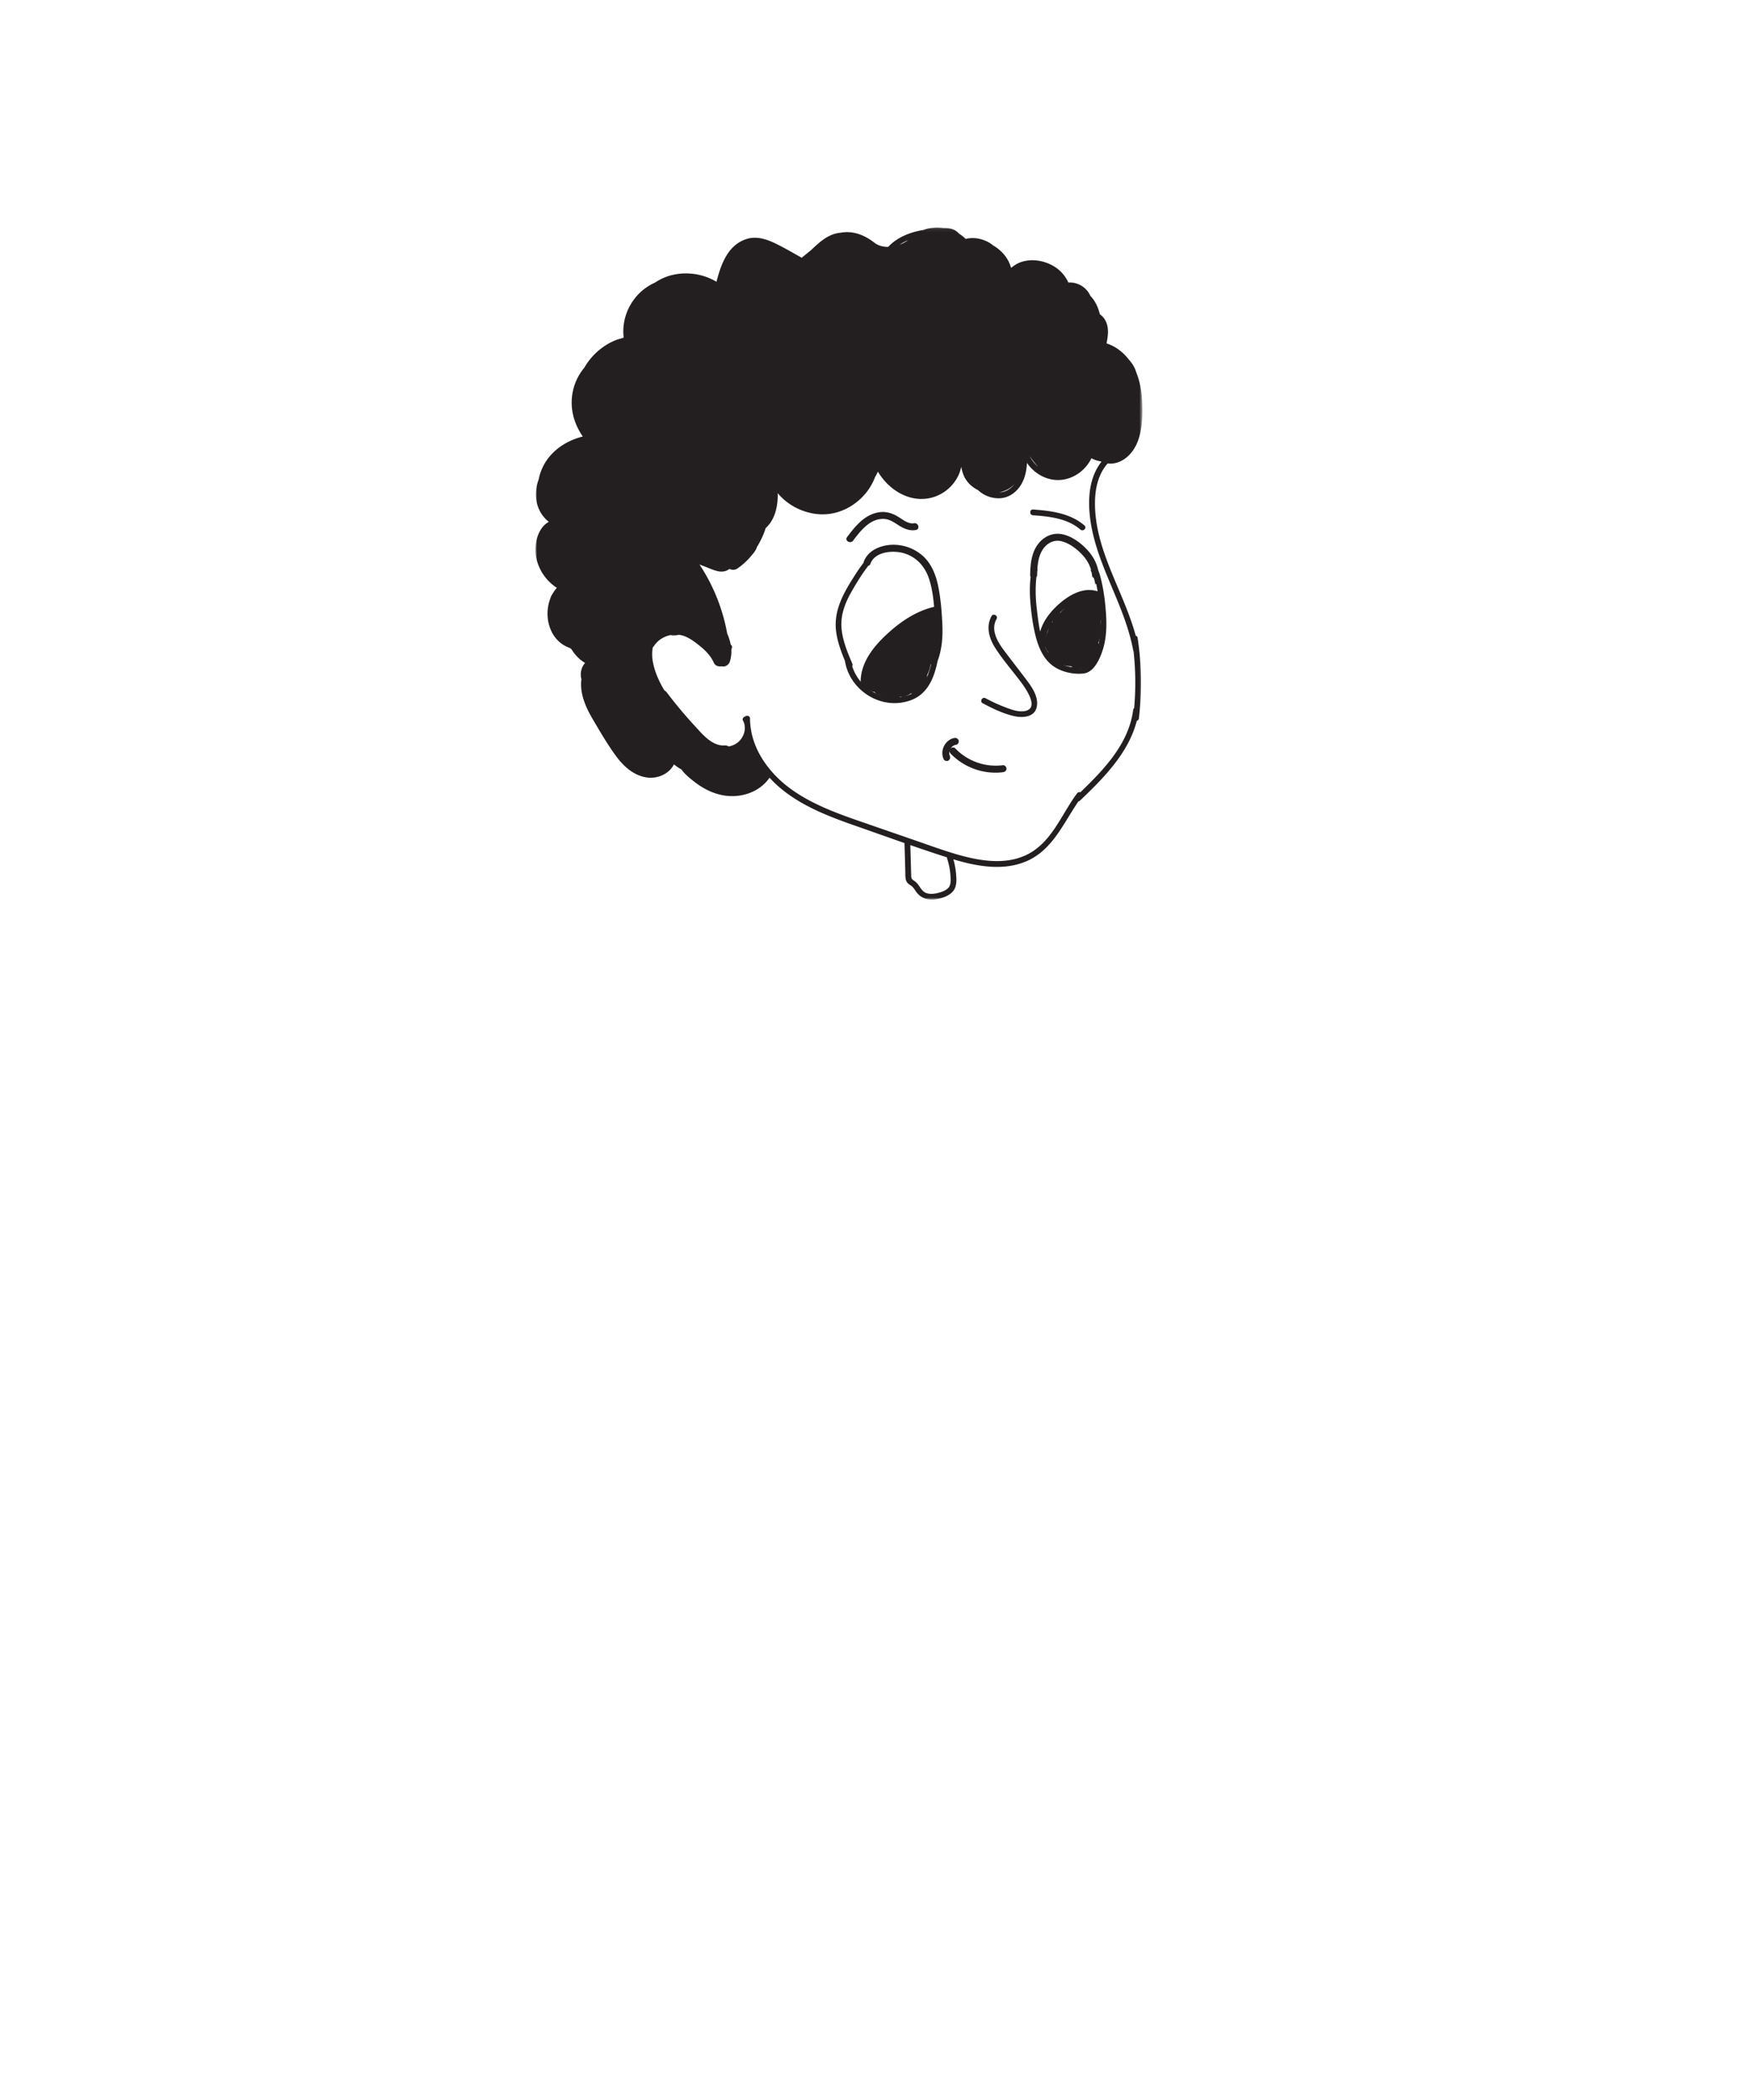 <svg width="500" height="600" xmlns="http://www.w3.org/2000/svg" xmlns:xlink="http://www.w3.org/1999/xlink"><defs><path id="a" d="M0 .084h173.375v192.018H0z"/></defs><g fill="none" fill-rule="evenodd"><g transform="translate(153 64.916)"><mask id="b" fill="#fff"><use xlink:href="#a"/></mask><path d="M171.048 137.386a.842.842 0 00-.286.533c-1.23 9.626-8.333 17.037-15.077 23.52-.322-.088-.697-.02-.947.313-4.09 5.46-6.692 12.605-12.566 16.505-6.529 4.334-14.804 2.958-21.876.903-3.937-1.144-7.794-2.568-11.667-3.909-4.345-1.504-8.69-3.008-13.035-4.51-7.66-2.653-15.522-5.226-22.215-9.933-6.142-4.319-11.24-10.935-11.985-18.546-.011-.089-.017-.178-.032-.267a20.1 20.1 0 01-.072-1.615c0-.814-.968-.998-1.417-.559-.476.122-.877.64-.566 1.203.228.415.364.854.441 1.3.018.18.034.36.056.54.066 1.408-.516 2.844-1.506 3.88-.848.888-1.94 1.398-3.105 1.625a1.673 1.673 0 00-1.056-.299c-3.56.251-6.227-2.975-8.412-5.343a131.846 131.846 0 01-8.142-9.706 2.691 2.691 0 00-.755-.68c-.114-.192-.235-.38-.345-.575l-.017-.037c-.008-.015-.02-.027-.028-.04-1.352-2.4-2.45-4.92-2.928-7.65-.23-1.305-.25-2.677.004-3.99a2.13 2.13 0 00.35-.412c1.065-1.643 2.83-2.729 4.73-3.1a5.347 5.347 0 002.34-.09c.396.047.787.127 1.169.243 1.846.558 3.611 1.944 5.09 3.154 1.605 1.311 2.955 2.772 3.809 4.677.341.762 1.273 1.07 2.076.94.281.063.557.07.82.03a.836.836 0 00.446-.126c.551-.22.995-.672 1.194-1.302a9.388 9.388 0 00.416-3.33l.173-.576c.101-.333-.066-.715-.355-.905-.206-1.08-.558-2.139-1.005-3.17a52.653 52.653 0 00-7.909-19.71l1.623.618c1.276.486 2.587 1.13 3.942 1.35 1.124.182 2.174-.078 2.99-.702.714.326 1.563.357 2.242-.107a19.138 19.138 0 004.286-4 6.926 6.926 0 001.067-1.499c.108-.209.18-.413.231-.615a24.044 24.044 0 002.533-5.463c2.69-2.39 3.512-6.293 3.441-9.954 2.772 3.32 6.848 5.474 11.175 5.95 5.599.616 10.991-2.025 14.364-6.453a16.34 16.34 0 002.255-4.074c.29-.516.566-1.039.83-1.567 2.22 3.676 5.74 6.636 9.99 7.535 5.061 1.07 10.177-1.314 12.686-5.847.544-.983.916-2.04 1.122-3.124.34 1.89.938 3.528 2.431 5.021.644.643 1.462 1.215 2.355 1.665 1.492 1.37 3.356 2.272 5.731 2.344 2.876.087 5.324-1.668 6.71-4.102 1.055-1.854 1.442-3.912 1.561-6.005 2.077 3.071 5.7 5.125 9.463 4.874 3.912-.26 7.293-2.787 8.952-6.208a8.14 8.14 0 002.623.892c.081.04.158.086.242.122-4.29 5.384-3.984 13.345-2.62 19.748 1.602 7.524 5.044 14.482 7.857 21.595 1.621 4.101 3.052 8.285 3.852 12.63.017.09.054.155.09.223a82.24 82.24 0 01.166 16.167m-53.166 51.45c-.763.766-1.98 1.146-3.007 1.403-1.096.273-2.359.402-3.418-.082-1.12-.514-1.592-1.712-2.351-2.603-.341-.4-.736-.69-1.167-.983-.656-.443-.587-.886-.608-1.635l-.243-8.4a436.517 436.517 0 0010.48 3.51.813.813 0 00.034.312c.472 1.46.8 2.96.92 4.49.097 1.257.337 3.006-.64 3.987M106.456 3.692a9.512 9.512 0 01-2.403 1.296c.754-.504 1.561-.94 2.403-1.296m30.34 69.75l.074-.089c-1.056 1.387-2.542 2.345-4.326 2.43 1.603-.375 3.12-1.11 4.251-2.342m6.784-5.025a9.645 9.645 0 01-2.386-3.01 26.445 26.445 0 002.386 3.01m27.922 48.318c-3.512-12.924-11.905-24.715-11.644-38.433.073-3.86 1-7.87 3.623-10.797.433.054.872.068 1.306.027 3.37-.32 5.95-3.04 7.167-6.039 1.464-3.606 1.529-7.915 1.356-11.752-.124-2.762-.576-5.585-1.627-8.16-.383-1.36-1.1-2.578-2.029-3.6-1.642-2.178-3.861-3.93-6.448-4.769-.014-.033-.029-.064-.04-.097.439-2.15.736-4.482-.35-6.48a5.082 5.082 0 00-1.571-1.764c-.492-1.999-1.3-3.782-2.702-5.248a6.684 6.684 0 00-1.721-2.296 6.541 6.541 0 00-4.578-1.527 10.454 10.454 0 00-2.16-3.105c-3.24-3.24-9.392-4.51-13.33-1.72-.293.207-.588.422-.883.636-.743-2.749-2.681-5.016-5.166-6.425-.195-.154-.382-.317-.589-.457-2.073-1.41-4.78-1.98-7.206-1.386a10.976 10.976 0 00-1.88-1.472 4.354 4.354 0 00-1.93-1.32c-.81-.273-1.663-.338-2.519-.324-1.94-.302-3.964-.13-5.84.592-.188.03-.377.05-.564.085-3.48.641-7.014 2.144-9.404 4.714-1.454.018-2.847-.333-3.912-1.167-3.177-2.487-6.488-3.486-9.773-2.859-3.447.315-5.918 2.657-8.364 4.962l-2.666 2.174c-2.549-1.43-5.084-2.918-7.712-4.179-2.522-1.21-5.355-2.052-8.118-1.152-5.303 1.727-7.258 7.258-8.518 12.2-3.996-2.398-8.986-3.045-13.465-1.713-1.498.445-2.89 1.135-4.174 1.986a14.97 14.97 0 00-5.92 4.756c-2.416 3.254-3.416 7.168-2.954 10.914-.7.281-1.52.435-2.058.645a17.833 17.833 0 00-3.15 1.598 18.612 18.612 0 00-6.066 6.396 15.206 15.206 0 00-2.966 5.578c-1.464 5.1-.23 9.986 2.553 14.048-3.438.861-6.657 2.59-9.06 5.222a14.57 14.57 0 00-3.542 7.047c-1.482 3.95-.968 8.601 2.357 11.653.175.161.36.306.542.455-3.37 1.845-4.3 6.78-3.575 10.322.718 3.505 2.888 6.61 5.862 8.523a10.13 10.13 0 00-1.225 1.74c-.016.023-.035.043-.05.065-.32.475-.535.99-.68 1.524-1.724 4.715-.276 11.03 4.612 13.418 1.141.557 1.255.38 1.712 1.091 1.047 1.631 2.319 2.805 3.698 3.63-.979 1.128-1.472 2.71-1.077 4.488.01.048.024.095.035.144-.035.302-.073.604-.086.906-.168 3.835 1.481 7.412 3.388 10.64 2.075 3.517 4.168 7.152 6.593 10.442 2.183 2.964 5.116 5.626 8.909 6.12 3.022.392 6.276-1.052 7.638-3.764a11.34 11.34 0 002.129 1.44c1.008 1.42 2.52 2.625 3.735 3.57 2.25 1.747 4.838 3.121 7.636 3.73 5.098 1.111 10.77-.537 13.81-4.925a32.809 32.809 0 002.496 2.454c6.326 5.553 14.363 8.604 22.2 11.343 4.618 1.615 9.234 3.265 13.859 4.88l.238 8.242c.033 1.161-.13 2.514.837 3.353.386.336.86.546 1.219.914.397.407.681.903 1.011 1.364 1.385 1.93 3.4 2.525 5.7 2.17 1.986-.307 4.567-1.186 5.418-3.184.553-1.298.424-2.885.297-4.255a21.414 21.414 0 00-.752-3.956c6.785 2.03 14.36 3.411 21.031.475 7.305-3.216 10.428-10.8 14.696-17.038a.77.77 0 00.44-.208c6.736-6.43 13.869-13.578 16.232-22.786a.864.864 0 00.595-.725c.948-7.663.809-15.395-.363-23.026-.054-.348-.27-.518-.523-.568" fill="#231F20" mask="url(#b)"/></g><g fill="#231F20"><path d="M266.03 189.735c-.681 2.97-1.816 6.053-4.314 7.766-3.283 2.25-8.036 2.203-11.556.558a12.242 12.242 0 01-3.555-2.537c.57.145 1.28-.154 1.296-.92.096-4.922 3.568-8.906 7.002-12.072 3.49-3.218 7.51-5.935 12.148-7.117l.085 1.177c.303 4.13.24 8.29-1.342 12.177-.174.426-.031.76.237.968m-22.55.62a.847.847 0 00.034-.74c-1.44-3.398-2.942-6.954-3.11-10.692-.161-3.567 1.15-6.83 2.89-9.875 1.406-2.461 2.928-4.978 4.682-7.243-.001-.033.004-.066.003-.1a.973.973 0 00.72-.634c1.254-3.47 6.332-3.871 9.35-3.061 3.616.972 6.134 3.695 7.33 7.186.895 2.609 1.265 5.408 1.508 8.187-5.235 1.23-9.763 4.333-13.646 7.96-3.747 3.5-7.237 7.902-7.341 13.259-.002.076.025.134.037.2a13.175 13.175 0 01-2.456-4.447m25.75-12.222c-.174-3.572-.474-7.244-1.196-10.751-.67-3.26-2.005-6.555-4.602-8.756a12.678 12.678 0 00-8.306-2.981c-3.368.049-7.134 1.512-8.356 4.894-.032.089-.027.165-.035.246a41.543 41.543 0 00-2.098 2.969c-3.276 5.077-6.548 10.344-5.75 16.642.374 2.935 1.399 5.71 2.525 8.43.002.016-.004.029-.002.046 1.4 8.529 10.488 14.188 18.745 11.22 4.198-1.51 6.167-5.141 7.264-9.245.179-.67.333-1.346.475-2.025 1.278-3.41 1.512-7.073 1.336-10.69m40.623-27.991c-4.072-3.507-9.533-4.21-14.704-4.562-1.058-.072-1.054 1.576 0 1.647 4.688.318 9.835.89 13.54 4.08.799.69 1.969-.472 1.164-1.165m4.31 32.201c-.42 2.666-1.36 5.734-3.324 7.693-1.16 1.16-3.087.811-4.575.587-1.544-.232-3.057-.7-4.343-1.608-1.454-1.027-2.498-2.45-3.27-4.07.166-.178.273-.405.242-.649-.457-3.67 1.58-6.914 4.106-9.394 2.501-2.457 6.235-5.193 9.933-4.063a.862.862 0 00.92-.23c.131.974.245 1.951.342 2.923.294 2.916.427 5.905-.03 8.811m-18.037-17.475a.945.945 0 00.198-.555c.007-.324.016-.653.028-.982.04-.217.071-.437.115-.653-.028-.007-.052-.019-.08-.025.117-1.976.442-3.965 1.537-5.64 1.235-1.889 3.288-2.945 5.525-2.325 2.185.604 4.218 2.155 5.746 3.794 1.15 1.23 2.067 2.697 2.52 4.312-.036.067-.065.137-.1.201.098.186.185.38.277.571a8 8 0 01.103.761.98.98 0 00.522.8c.196.612.347 1.24.423 1.872.081-.082.165-.16.241-.249.165.74.3 1.49.424 2.238-.05-.024-.085-.059-.143-.077-4.347-1.33-8.692 1.513-11.703 4.406-2.03 1.952-3.826 4.416-4.572 7.15-.49-2.259-.734-4.569-.967-6.568-.344-2.948-.449-6.035-.094-9.03m19.901 10.976c-.198-3.408-.623-6.887-1.418-10.209a29.896 29.896 0 00-.307-1.157.696.696 0 00-.11-.384c-.125-.413-.282-.815-.428-1.222-.483-2.184-1.606-4.146-3.155-5.806-1.859-1.993-4.483-3.936-7.207-4.443-2.77-.515-5.278.74-6.912 2.96-1.84 2.503-2.1 5.725-2.166 8.73a.918.918 0 00.136.503c-.288 2.49-.275 5.031-.05 7.506.308 3.411.756 6.913 1.693 10.214.775 2.731 2.027 5.491 4.254 7.342 2.42 2.011 6.135 2.912 9.247 2.546 3.028-.355 4.702-4.305 5.497-6.842.981-3.129 1.114-6.486.926-9.738"/><path d="M268.461 174.999c-.08-1.012-1.28-1.33-1.864-.504-.21.3-.348.625-.454.958-.17-.132-.372-.227-.577-.206-.209.022-.409.043-.603.122a2.46 2.46 0 00-.727.432 1.881 1.881 0 00-.443.57.84.84 0 00-.658-.046 18.765 18.765 0 00-9.508 7.283l-1.465 1.162c-.215.17-.3.442-.288.713a.802.802 0 00-.615.303 16.664 16.664 0 00-3.1 5.553.825.825 0 00-.018.417 22.622 22.622 0 00-1.552 3.43c-.213.604.176 1.039.668 1.172.04.06.08.118.135.16.54.426 1.101.743 1.726.998.008.005.014.012.021.018a.069.069 0 01.003-.008c.081.034.152.078.236.109.14.05.282.043.422.014.277.342.597.645 1.02.8.127.048.256.059.386.068.183.099.363.207.558.28.424.165.861.223 1.302.222.13.23.332.42.588.473a5.912 5.912 0 003.71-.46.895.895 0 00.762.106c.783-.258 1.508-.628 2.197-1.05.307.209.697.218 1.055.047 1.824-.871 3.216-2.736 3.503-4.74.024-.172.031-.33.002-.484.45-.892.788-1.84.956-2.83a18.81 18.81 0 001.304-3.883c.061.014.122.039.183.039.59 0 .943-.46 1-1 .361-3.402.406-6.827.135-10.238m-7.314-25.504c-1.684.296-3.255-1.088-4.6-1.892-1.608-.96-3.302-1.506-5.19-1.265-4.222.539-6.948 3.942-9.342 7.123-.774 1.028.961 2.026 1.727 1.01 2.161-2.872 5.03-6.573 9.088-6.182 1.668.16 3.022 1.277 4.417 2.099 1.392.819 2.808 1.32 4.431 1.036 1.266-.223.73-2.151-.53-1.93m54.272 21.714a.994.994 0 00-.136-.505l-.157-.202a1.007 1.007 0 00-.44-.258 10.913 10.913 0 01-.194-.065c-.045-.032-.083-.075-.13-.105-.384-.242-.81-.344-1.256-.39a2.363 2.363 0 00-.61.02.864.864 0 00-.854-.186 17.89 17.89 0 00-2.688 1.01.819.819 0 00-.523.142c-.17.117-.332.244-.494.37-.514.28-1.01.588-1.495.916a1.013 1.013 0 00-.477.1c-.822.409-1.48 1.073-1.943 1.856-.289.28-.57.569-.839.869-.057.064-.08.132-.118.198a3.176 3.176 0 00-.872.406c-.827.566-1.377 1.41-1.477 2.408-.475.006-.956.312-1.02.943a9.583 9.583 0 01-.352 1.694c-.033.09-.072.175-.102.266a5.445 5.445 0 00-.409 1.305.828.828 0 00-.324.479 4.43 4.43 0 00.991 3.875c-.169.348-.158.76.208 1.055l.341.272c-.056.425.097.804.465 1.047a9.745 9.745 0 004.274 1.516c.318.06.641.1.974.106.066 0 .132-.006.197-.01a.809.809 0 00.185.132c.06.03.122.048.182.076l.002.018c.154.54.698.814 1.23.699.324-.071.643-.176.955-.301a4.546 4.546 0 001.055-.182 1.1 1.1 0 00.92.018 2.245 2.245 0 001.296-1.684c.007-.04.003-.078.006-.118 1.245-1.286 1.962-2.996 2.074-4.791a.864.864 0 00-.102-.47c.8-1.941 1.032-4.061.684-6.151a9.158 9.158 0 00.143-4.387c-.022-.102-.065-.18-.106-.258-.004-.145-.014-.291-.023-.436a.92.92 0 00.425-.123c.213-.138.401-.343.46-.598.02-.091.013-.175.012-.26.006-.018.022-.031.026-.05l.036-.266z"/></g><path d="M293.433 194.457c-2.041-2.718-4.134-5.396-6.188-8.104-1.986-2.618-4.385-6.168-2.517-9.49.52-.925-.902-1.756-1.422-.831-1.658 2.948-.715 6.328.998 9.019 2.083 3.272 4.682 6.274 7.035 9.355 1.344 1.759 6.01 7.998 1.415 8.762-1.946.324-3.975-.496-5.758-1.177a46.022 46.022 0 01-5.409-2.496c-.933-.503-1.766.918-.831 1.422 2.778 1.496 5.804 2.948 8.893 3.667 2.418.563 5.899.429 6.556-2.56.607-2.76-1.2-5.475-2.772-7.567m-6.868 24.17c-5.006.65-10.096-1.105-13.584-4.769-.437-.459-.998-.346-1.352-.007.023-.038.044-.078.07-.117.025-.038.054-.076.08-.115.003-.002.002 0 .005-.005.077-.084.152-.17.234-.251a3.46 3.46 0 01.126-.117c.014-.013.064-.05.09-.073l.022-.014c.047-.032.095-.064.143-.094.09-.053.185-.095.276-.144.053-.018.106-.037.16-.053.12-.035.241-.061.364-.082.518-.084.853-.755.7-1.23-.183-.562-.676-.788-1.23-.699-1.24.203-2.333 1.12-2.903 2.215-.635 1.22-.715 2.6-.134 3.851.221.476.944.633 1.368.36.47-.303.577-.814.377-1.304.007.012.01.01-.008-.039-.018-.053-.038-.107-.055-.162-.033-.106-.054-.213-.078-.321l-.009-.14a2.967 2.967 0 01.004-.34c.003-.056.017-.115.015-.17l.001.034c.013-.076.034-.15.052-.224.003.222.073.45.268.657 3.81 4 9.51 6.066 14.998 5.353.54-.07.994-.41 1-1 .005-.487-.464-1.069-1-1" fill="#231F20"/></g></svg>